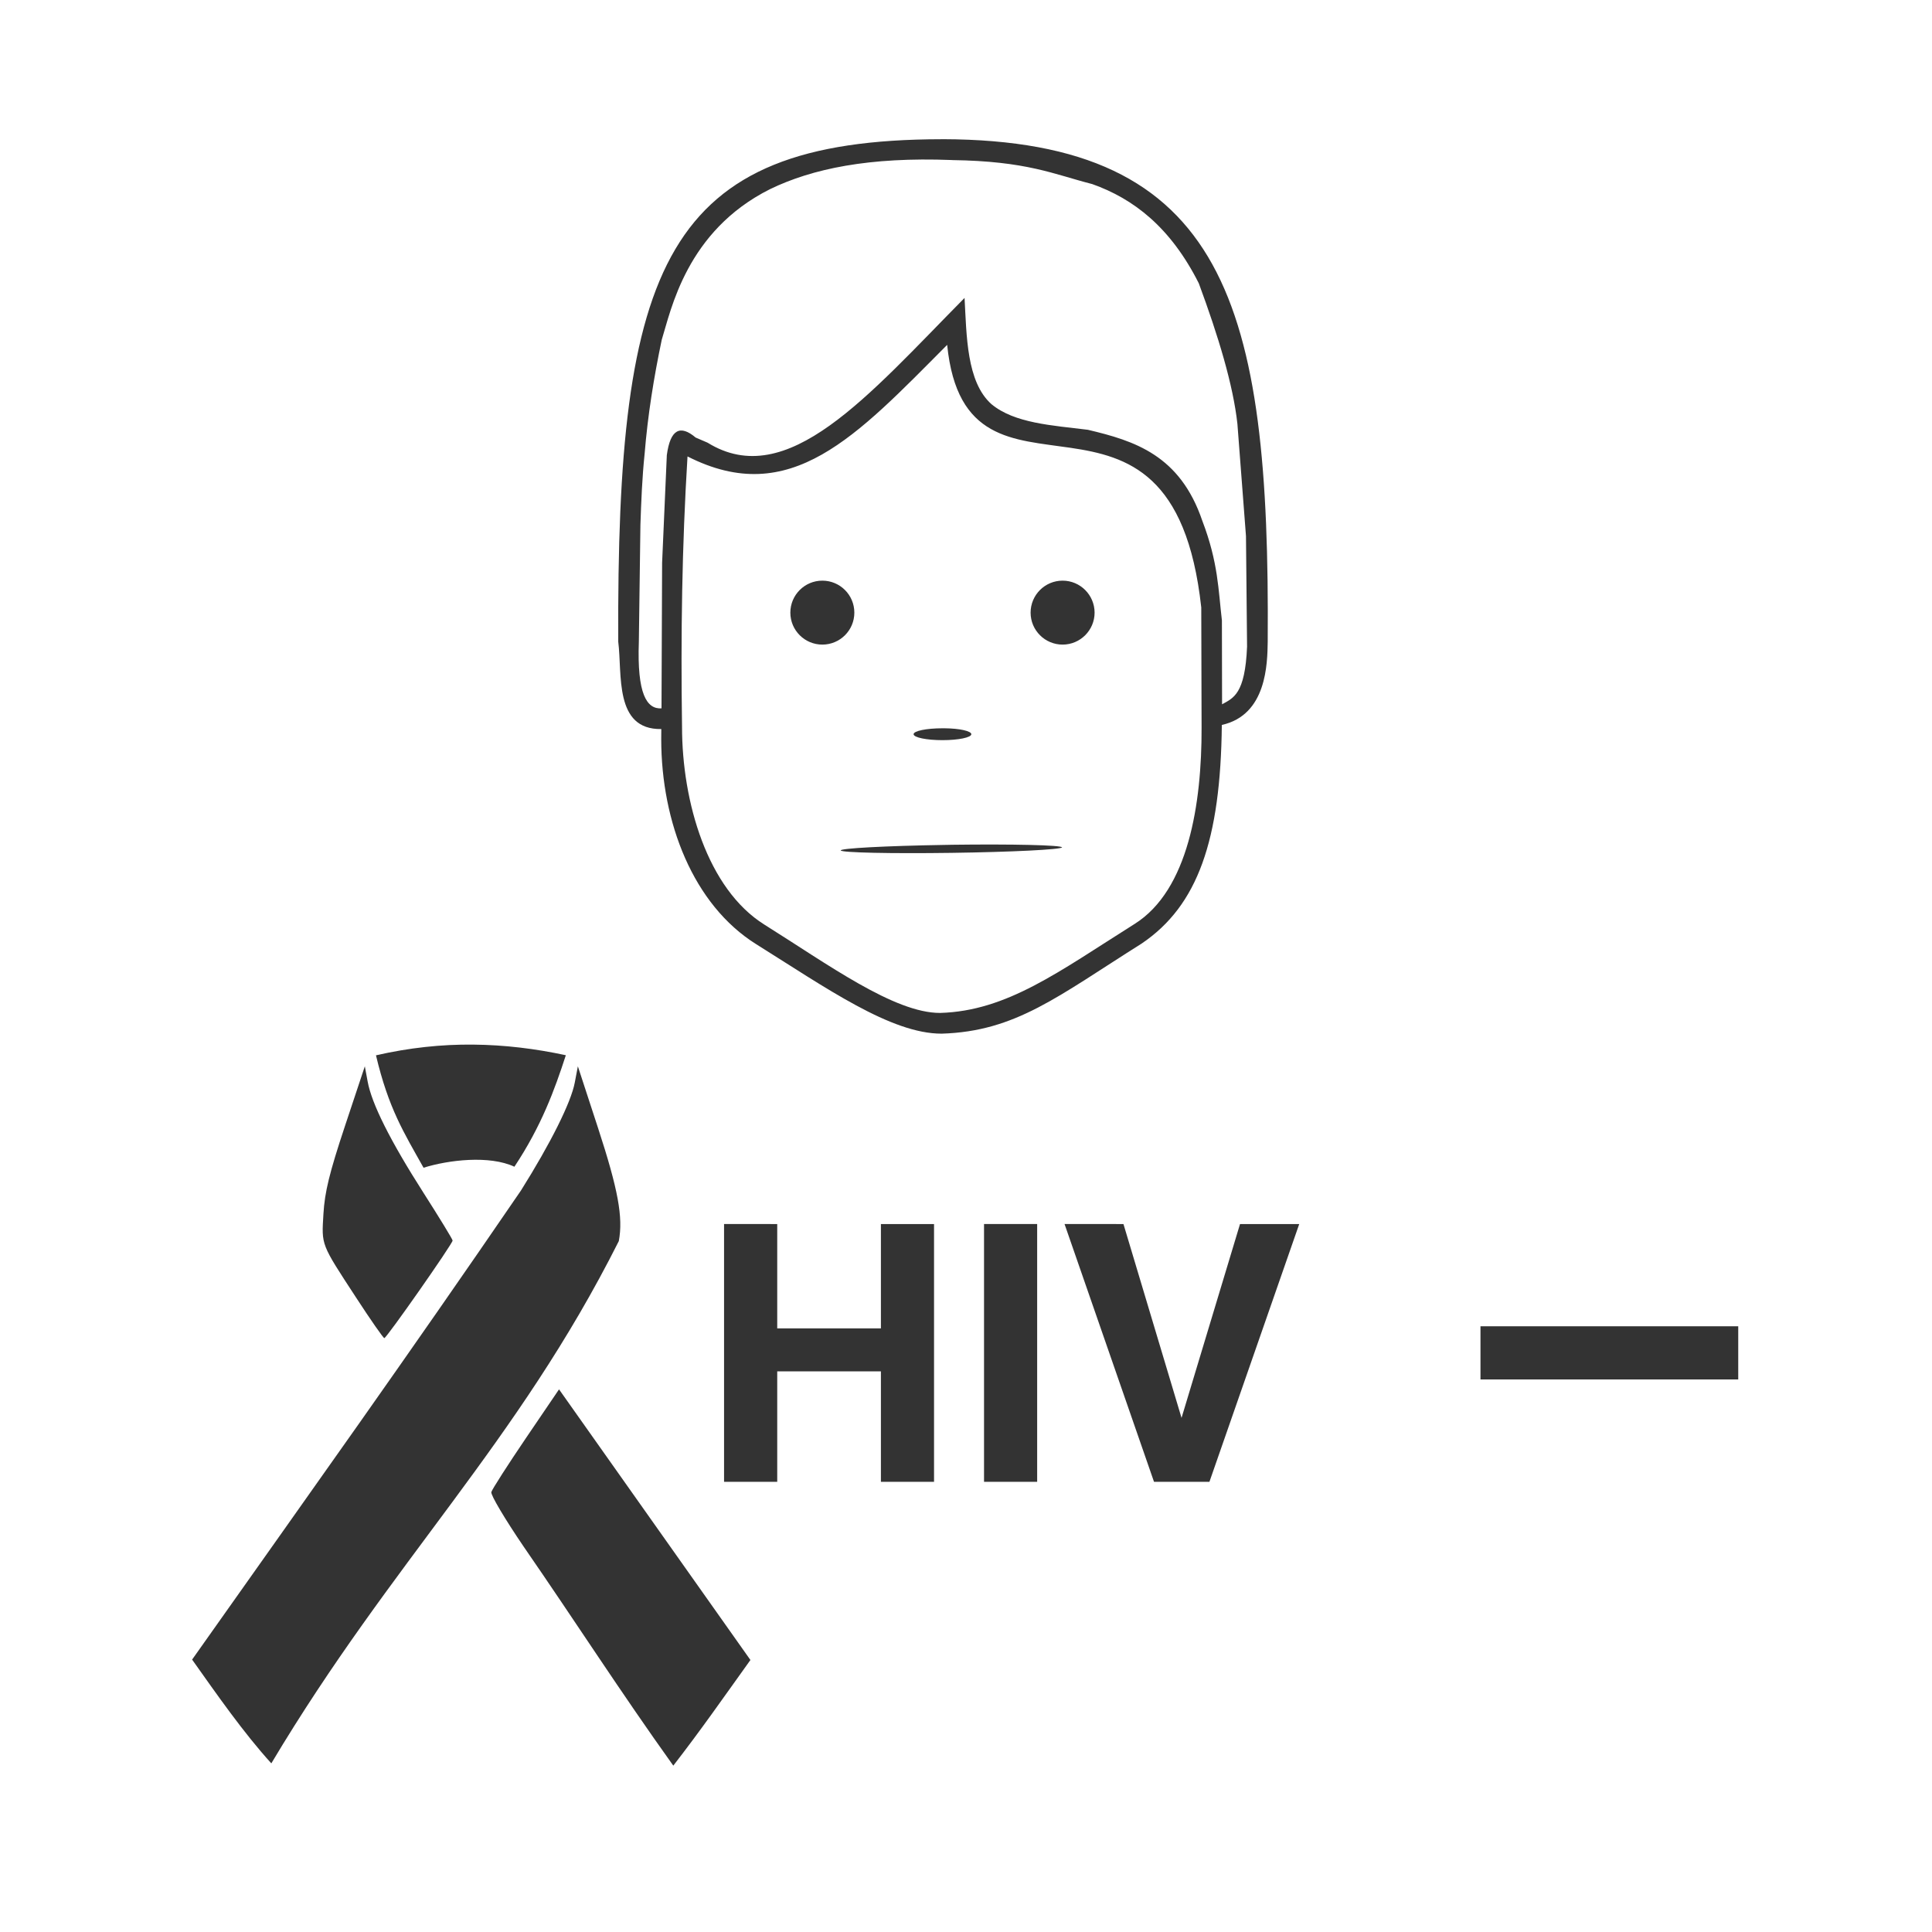 <svg width="48" height="48" viewBox="0 0 48 48" fill="none" xmlns="http://www.w3.org/2000/svg">
<path d="M23.393 3.459C16.506 3.467 15.32 6.57 15.36 15.943C15.463 16.745 15.252 18.133 16.43 18.113C16.429 18.195 16.428 18.277 16.428 18.359C16.428 20.433 17.224 22.48 18.787 23.458C20.526 24.546 22.137 25.685 23.397 25.681C25.236 25.624 26.273 24.759 28.363 23.443C29.762 22.499 30.325 20.866 30.356 18.011C31.474 17.763 31.487 16.486 31.496 15.943C31.555 7.574 30.462 3.477 23.422 3.458C23.413 3.458 23.405 3.458 23.395 3.458L23.393 3.459ZM23.646 3.977C25.52 4.003 26.172 4.327 27.138 4.574C28.164 4.939 29.082 5.646 29.784 7.039C30.272 8.359 30.637 9.564 30.743 10.531L30.956 13.32L30.983 16.064C30.934 17.249 30.641 17.342 30.362 17.498L30.358 15.414C30.268 14.655 30.268 13.978 29.872 12.941C29.317 11.307 28.19 10.953 27.028 10.678C26.142 10.568 25.207 10.518 24.632 10.041C24.01 9.487 24.016 8.327 23.964 7.402C21.563 9.833 19.561 12.224 17.579 10.998L17.284 10.871C16.903 10.549 16.654 10.659 16.567 11.308C16.528 12.222 16.489 13.093 16.45 13.98L16.435 17.599C16.067 17.622 15.825 17.24 15.872 15.945L15.911 13.039C15.931 12.453 15.954 11.865 16.015 11.279C16.093 10.317 16.245 9.374 16.441 8.441C16.67 7.711 17.05 5.741 19.132 4.699C20.182 4.191 21.595 3.896 23.646 3.976L23.646 3.977ZM23.532 8.568C24.008 13.31 29.12 8.471 29.845 15.092L29.853 18.08C29.858 19.965 29.527 22.112 28.192 22.953C26.302 24.143 25.02 25.118 23.357 25.166C22.217 25.169 20.563 23.956 18.991 22.972C17.578 22.088 16.945 19.932 16.945 18.056C16.912 15.78 16.943 13.578 17.081 11.34C19.64 12.642 21.273 10.838 23.532 8.568L23.532 8.568ZM20.431 14.426C19.992 14.426 19.636 14.782 19.636 15.221C19.636 15.659 19.992 16.015 20.431 16.015C20.87 16.015 21.226 15.659 21.226 15.221C21.226 14.782 20.87 14.426 20.431 14.426ZM26.4 14.426C25.961 14.426 25.605 14.782 25.605 15.221C25.605 15.659 25.961 16.015 26.4 16.015C26.838 16.015 27.194 15.659 27.195 15.221C27.194 14.782 26.838 14.426 26.4 14.426ZM23.415 18.094C23.017 18.094 22.695 18.16 22.698 18.242C22.701 18.323 23.021 18.389 23.415 18.389C23.81 18.389 24.13 18.323 24.132 18.242C24.136 18.164 23.844 18.097 23.466 18.094C23.449 18.093 23.432 18.093 23.415 18.094ZM23.644 20.988C23.579 20.988 23.513 20.993 23.448 20.992C21.997 21.016 20.875 21.076 20.888 21.129C20.907 21.184 22.137 21.21 23.646 21.189C25.142 21.168 26.351 21.107 26.386 21.053C26.377 20.997 25.16 20.968 23.644 20.988ZM26.386 21.053C26.386 21.053 26.398 21.054 26.398 21.055V21.053C26.398 21.053 26.386 21.052 26.386 21.053ZM11.755 25.953C10.97 25.945 10.168 26.03 9.341 26.219C9.654 27.541 10.033 28.137 10.523 29.012C11.142 28.818 12.161 28.697 12.78 28.987C13.451 27.977 13.779 27.076 14.058 26.217C13.306 26.055 12.54 25.96 11.755 25.953L11.755 25.953ZM9.064 26.492L8.569 27.98C8.183 29.142 8.068 29.616 8.036 30.153C7.989 30.948 7.963 30.884 8.853 32.247C9.21 32.795 9.523 33.244 9.548 33.245C9.603 33.247 11.245 30.901 11.245 30.821C11.245 30.79 10.916 30.253 10.517 29.628C9.691 28.335 9.234 27.419 9.134 26.87L9.064 26.492ZM14.357 26.492L14.28 26.897C14.187 27.39 13.679 28.406 12.943 29.578C10.086 33.754 7.822 36.918 4.773 41.232C5.391 42.103 6.053 43.054 6.741 43.81C9.755 38.759 12.833 35.887 15.374 30.835C15.485 30.243 15.357 29.551 14.857 28.021L14.357 26.492ZM17.989 30.41V36.815H19.31V34.071H21.886V36.815H23.206V30.411H21.886V33.004H19.31V30.411L17.989 30.41ZM24.448 30.41V36.815H25.768V30.41H24.448ZM26.448 30.41L28.671 36.815H30.048L32.279 30.411H30.808L29.355 35.227L27.912 30.411L26.448 30.41ZM36.782 32.951V34.272H43.186V32.951H36.782ZM13.889 34.518L13.066 35.73C12.614 36.397 12.227 37 12.207 37.07C12.187 37.14 12.55 37.75 13.012 38.428C14.316 40.316 15.396 42.006 16.728 43.867C17.429 42.961 17.927 42.242 18.644 41.242C17.059 39 15.475 36.759 13.889 34.518L13.889 34.518Z" fill="#333333"/>
</svg>
